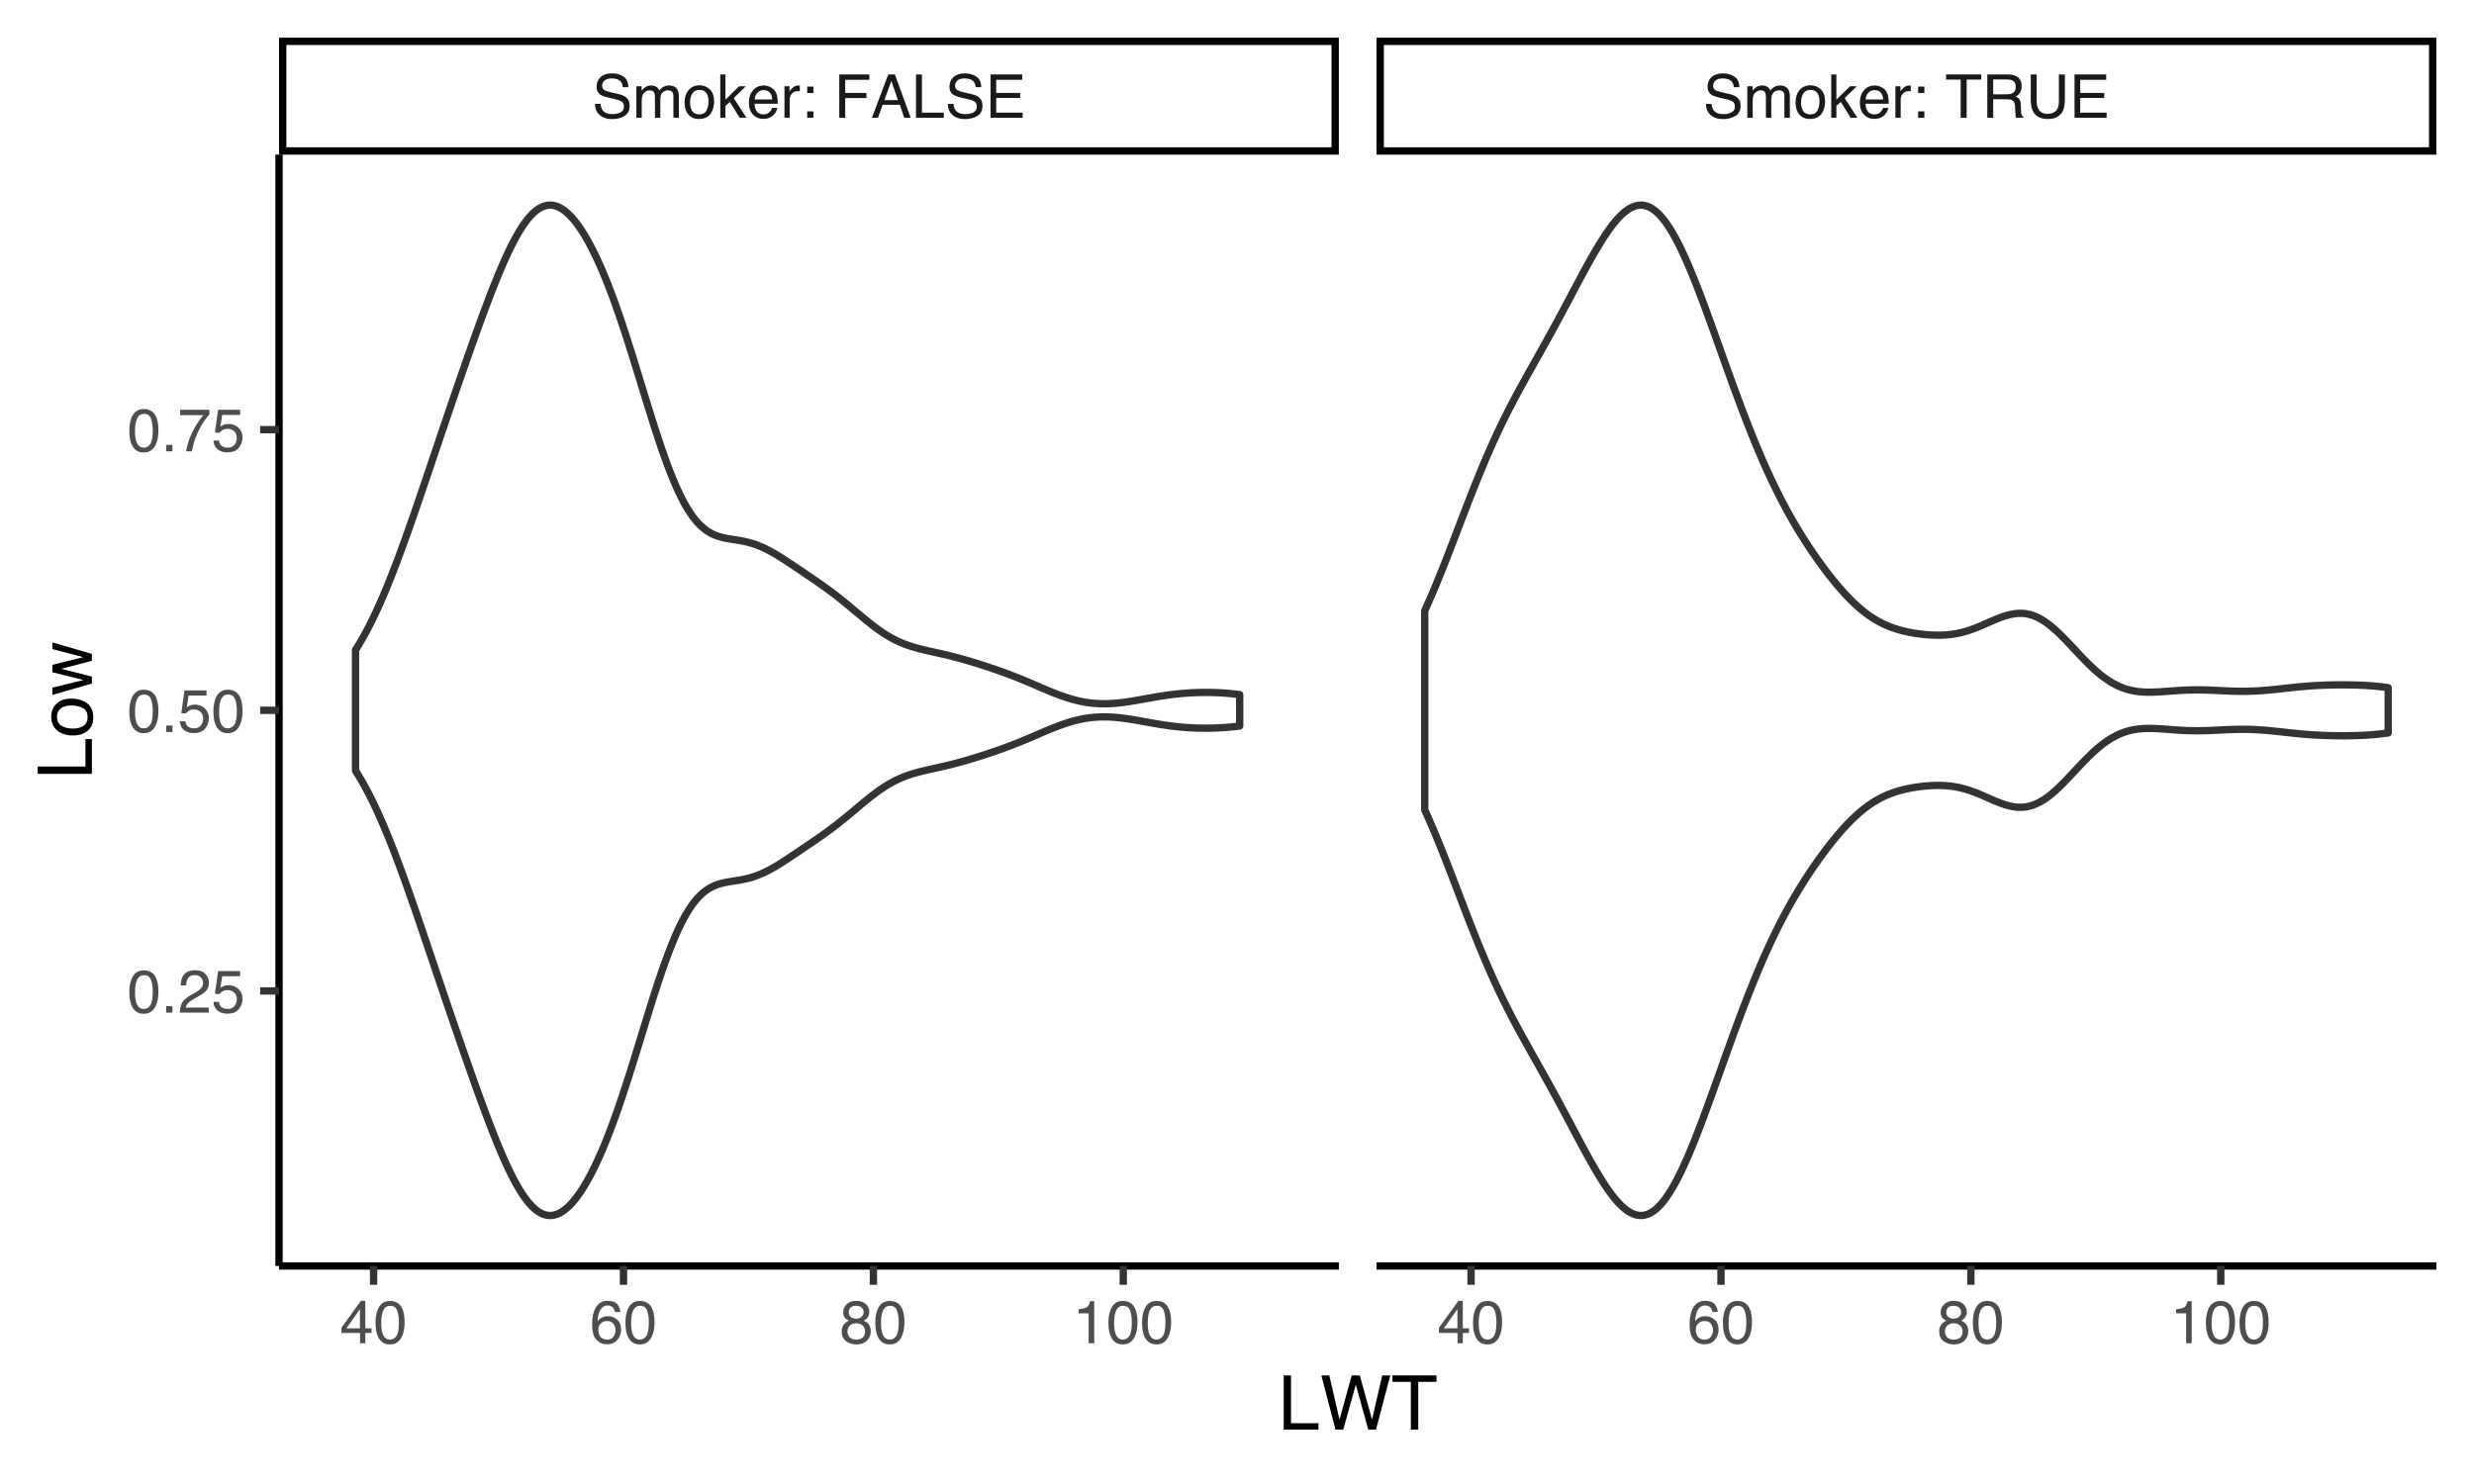 <?xml version="1.0" encoding="UTF-8"?>
<svg xmlns="http://www.w3.org/2000/svg" xmlns:xlink="http://www.w3.org/1999/xlink" width="360pt" height="216pt" viewBox="0 0 360 216" version="1.1">
<defs>
<g>
<symbol overflow="visible" id="glyph0-0">
<path style="stroke:none;" d="M 0.281 0 L 0.281 -6.312 L 5.297 -6.312 L 5.297 0 Z M 4.5 -0.797 L 4.5 -5.516 L 1.078 -5.516 L 1.078 -0.797 Z M 4.5 -0.797 "/>
</symbol>
<symbol overflow="visible" id="glyph0-1">
<path style="stroke:none;" d="M 1.234 -2.031 C 1.254 -1.676 1.336 -1.383 1.484 -1.156 C 1.766 -0.738 2.266 -0.531 2.984 -0.531 C 3.305 -0.531 3.598 -0.578 3.859 -0.672 C 4.367 -0.848 4.625 -1.164 4.625 -1.625 C 4.625 -1.969 4.516 -2.211 4.297 -2.359 C 4.078 -2.504 3.738 -2.629 3.281 -2.734 L 2.422 -2.922 C 1.859 -3.055 1.461 -3.195 1.234 -3.344 C 0.836 -3.602 0.641 -4 0.641 -4.531 C 0.641 -5.094 0.832 -5.555 1.219 -5.922 C 1.613 -6.285 2.172 -6.469 2.891 -6.469 C 3.555 -6.469 4.117 -6.305 4.578 -5.984 C 5.035 -5.672 5.266 -5.16 5.266 -4.453 L 4.469 -4.453 C 4.426 -4.797 4.332 -5.055 4.188 -5.234 C 3.926 -5.566 3.484 -5.734 2.859 -5.734 C 2.359 -5.734 2 -5.625 1.781 -5.406 C 1.562 -5.195 1.453 -4.953 1.453 -4.672 C 1.453 -4.359 1.578 -4.133 1.828 -4 C 2.004 -3.906 2.391 -3.789 2.984 -3.656 L 3.859 -3.453 C 4.285 -3.348 4.617 -3.211 4.859 -3.047 C 5.254 -2.754 5.453 -2.328 5.453 -1.766 C 5.453 -1.066 5.195 -0.566 4.688 -0.266 C 4.188 0.035 3.598 0.188 2.922 0.188 C 2.141 0.188 1.523 -0.016 1.078 -0.422 C 0.629 -0.816 0.41 -1.352 0.422 -2.031 Z M 2.953 -6.484 Z M 2.953 -6.484 "/>
</symbol>
<symbol overflow="visible" id="glyph0-2">
<path style="stroke:none;" d="M 0.562 -4.594 L 1.328 -4.594 L 1.328 -3.953 C 1.516 -4.172 1.68 -4.332 1.828 -4.438 C 2.086 -4.613 2.379 -4.703 2.703 -4.703 C 3.066 -4.703 3.359 -4.613 3.578 -4.438 C 3.703 -4.332 3.816 -4.18 3.922 -3.984 C 4.098 -4.223 4.301 -4.398 4.531 -4.516 C 4.758 -4.641 5.02 -4.703 5.312 -4.703 C 5.926 -4.703 6.348 -4.477 6.578 -4.031 C 6.691 -3.789 6.75 -3.469 6.75 -3.062 L 6.75 0 L 5.953 0 L 5.953 -3.203 C 5.953 -3.504 5.875 -3.711 5.719 -3.828 C 5.57 -3.941 5.383 -4 5.156 -4 C 4.852 -4 4.594 -3.895 4.375 -3.688 C 4.156 -3.488 4.047 -3.148 4.047 -2.672 L 4.047 0 L 3.266 0 L 3.266 -3 C 3.266 -3.312 3.227 -3.539 3.156 -3.688 C 3.039 -3.895 2.82 -4 2.5 -4 C 2.207 -4 1.941 -3.883 1.703 -3.656 C 1.461 -3.438 1.344 -3.031 1.344 -2.438 L 1.344 0 L 0.562 0 Z M 0.562 -4.594 "/>
</symbol>
<symbol overflow="visible" id="glyph0-3">
<path style="stroke:none;" d="M 2.391 -0.5 C 2.898 -0.5 3.25 -0.691 3.438 -1.078 C 3.633 -1.461 3.734 -1.895 3.734 -2.375 C 3.734 -2.801 3.664 -3.148 3.531 -3.422 C 3.312 -3.848 2.938 -4.062 2.406 -4.062 C 1.926 -4.062 1.578 -3.879 1.359 -3.516 C 1.148 -3.16 1.047 -2.727 1.047 -2.219 C 1.047 -1.727 1.148 -1.316 1.359 -0.984 C 1.578 -0.66 1.922 -0.5 2.391 -0.5 Z M 2.422 -4.734 C 3.016 -4.734 3.516 -4.535 3.922 -4.141 C 4.336 -3.742 4.547 -3.16 4.547 -2.391 C 4.547 -1.648 4.363 -1.035 4 -0.547 C 3.633 -0.066 3.07 0.172 2.312 0.172 C 1.688 0.172 1.188 -0.039 0.812 -0.469 C 0.438 -0.895 0.25 -1.473 0.25 -2.203 C 0.25 -2.973 0.445 -3.586 0.844 -4.047 C 1.238 -4.504 1.766 -4.734 2.422 -4.734 Z M 2.391 -4.719 Z M 2.391 -4.719 "/>
</symbol>
<symbol overflow="visible" id="glyph0-4">
<path style="stroke:none;" d="M 0.547 -6.312 L 1.297 -6.312 L 1.297 -2.641 L 3.281 -4.594 L 4.266 -4.594 L 2.5 -2.875 L 4.359 0 L 3.375 0 L 1.938 -2.312 L 1.297 -1.734 L 1.297 0 L 0.547 0 Z M 0.547 -6.312 "/>
</symbol>
<symbol overflow="visible" id="glyph0-5">
<path style="stroke:none;" d="M 2.484 -4.703 C 2.805 -4.703 3.117 -4.625 3.422 -4.469 C 3.734 -4.32 3.969 -4.125 4.125 -3.875 C 4.281 -3.645 4.383 -3.375 4.438 -3.062 C 4.488 -2.852 4.516 -2.516 4.516 -2.047 L 1.141 -2.047 C 1.148 -1.586 1.258 -1.211 1.469 -0.922 C 1.676 -0.641 1.992 -0.5 2.422 -0.5 C 2.828 -0.5 3.148 -0.633 3.391 -0.906 C 3.523 -1.062 3.625 -1.238 3.688 -1.438 L 4.453 -1.438 C 4.43 -1.27 4.363 -1.082 4.25 -0.875 C 4.133 -0.664 4.004 -0.5 3.859 -0.375 C 3.629 -0.145 3.344 0.008 3 0.094 C 2.812 0.133 2.598 0.156 2.359 0.156 C 1.785 0.156 1.301 -0.051 0.906 -0.469 C 0.508 -0.883 0.312 -1.469 0.312 -2.219 C 0.312 -2.945 0.508 -3.539 0.906 -4 C 1.312 -4.469 1.836 -4.703 2.484 -4.703 Z M 3.719 -2.672 C 3.688 -3.004 3.613 -3.27 3.5 -3.469 C 3.281 -3.844 2.926 -4.031 2.438 -4.031 C 2.082 -4.031 1.785 -3.898 1.547 -3.641 C 1.305 -3.391 1.176 -3.066 1.156 -2.672 Z M 2.406 -4.719 Z M 2.406 -4.719 "/>
</symbol>
<symbol overflow="visible" id="glyph0-6">
<path style="stroke:none;" d="M 0.594 -4.594 L 1.328 -4.594 L 1.328 -3.812 C 1.379 -3.957 1.523 -4.141 1.766 -4.359 C 2.004 -4.586 2.273 -4.703 2.578 -4.703 C 2.586 -4.703 2.609 -4.695 2.641 -4.688 C 2.68 -4.688 2.742 -4.688 2.828 -4.688 L 2.828 -3.859 C 2.773 -3.867 2.727 -3.875 2.688 -3.875 C 2.656 -3.883 2.617 -3.891 2.578 -3.891 C 2.18 -3.891 1.879 -3.766 1.672 -3.516 C 1.461 -3.266 1.359 -2.973 1.359 -2.641 L 1.359 0 L 0.594 0 Z M 0.594 -4.594 "/>
</symbol>
<symbol overflow="visible" id="glyph0-7">
<path style="stroke:none;" d="M 0.969 -4.547 L 1.875 -4.547 L 1.875 -3.609 L 0.969 -3.609 Z M 0.969 -0.938 L 1.875 -0.938 L 1.875 0 L 0.969 0 Z M 0.969 -0.938 "/>
</symbol>
<symbol overflow="visible" id="glyph0-8">
<path style="stroke:none;" d=""/>
</symbol>
<symbol overflow="visible" id="glyph0-9">
<path style="stroke:none;" d="M 0.75 -6.312 L 5.125 -6.312 L 5.125 -5.531 L 1.609 -5.531 L 1.609 -3.625 L 4.703 -3.625 L 4.703 -2.875 L 1.609 -2.875 L 1.609 0 L 0.75 0 Z M 0.75 -6.312 "/>
</symbol>
<symbol overflow="visible" id="glyph0-10">
<path style="stroke:none;" d="M 3.906 -2.578 L 2.953 -5.375 L 1.938 -2.578 Z M 2.5 -6.312 L 3.469 -6.312 L 5.766 0 L 4.828 0 L 4.188 -1.891 L 1.688 -1.891 L 1 0 L 0.125 0 Z M 2.5 -6.312 "/>
</symbol>
<symbol overflow="visible" id="glyph0-11">
<path style="stroke:none;" d="M 0.672 -6.312 L 1.531 -6.312 L 1.531 -0.75 L 4.719 -0.75 L 4.719 0 L 0.672 0 Z M 0.672 -6.312 "/>
</symbol>
<symbol overflow="visible" id="glyph0-12">
<path style="stroke:none;" d="M 0.75 -6.312 L 5.359 -6.312 L 5.359 -5.531 L 1.578 -5.531 L 1.578 -3.625 L 5.062 -3.625 L 5.062 -2.891 L 1.578 -2.891 L 1.578 -0.75 L 5.422 -0.75 L 5.422 0 L 0.75 0 Z M 3.078 -6.312 Z M 3.078 -6.312 "/>
</symbol>
<symbol overflow="visible" id="glyph0-13">
<path style="stroke:none;" d="M 5.266 -6.312 L 5.266 -5.562 L 3.141 -5.562 L 3.141 0 L 2.266 0 L 2.266 -5.562 L 0.141 -5.562 L 0.141 -6.312 Z M 5.266 -6.312 "/>
</symbol>
<symbol overflow="visible" id="glyph0-14">
<path style="stroke:none;" d="M 3.609 -3.422 C 4.004 -3.422 4.316 -3.5 4.547 -3.656 C 4.785 -3.82 4.906 -4.113 4.906 -4.531 C 4.906 -4.977 4.742 -5.285 4.422 -5.453 C 4.242 -5.535 4.008 -5.578 3.719 -5.578 L 1.625 -5.578 L 1.625 -3.422 Z M 0.766 -6.312 L 3.688 -6.312 C 4.176 -6.312 4.578 -6.238 4.891 -6.094 C 5.473 -5.832 5.766 -5.336 5.766 -4.609 C 5.766 -4.234 5.688 -3.922 5.531 -3.672 C 5.383 -3.43 5.172 -3.238 4.891 -3.094 C 5.129 -3 5.312 -2.867 5.438 -2.703 C 5.562 -2.547 5.629 -2.281 5.641 -1.906 L 5.672 -1.062 C 5.68 -0.82 5.703 -0.645 5.734 -0.531 C 5.785 -0.332 5.879 -0.203 6.016 -0.141 L 6.016 0 L 4.969 0 C 4.938 -0.051 4.91 -0.117 4.891 -0.203 C 4.879 -0.297 4.867 -0.461 4.859 -0.703 L 4.797 -1.766 C 4.773 -2.172 4.625 -2.445 4.344 -2.594 C 4.176 -2.664 3.922 -2.703 3.578 -2.703 L 1.625 -2.703 L 1.625 0 L 0.766 0 Z M 0.766 -6.312 "/>
</symbol>
<symbol overflow="visible" id="glyph0-15">
<path style="stroke:none;" d="M 1.594 -6.312 L 1.594 -2.406 C 1.594 -1.945 1.68 -1.566 1.859 -1.266 C 2.109 -0.805 2.535 -0.578 3.141 -0.578 C 3.867 -0.578 4.363 -0.828 4.625 -1.328 C 4.758 -1.598 4.828 -1.957 4.828 -2.406 L 4.828 -6.312 L 5.703 -6.312 L 5.703 -2.766 C 5.703 -1.992 5.598 -1.395 5.391 -0.969 C 5.004 -0.207 4.281 0.172 3.219 0.172 C 2.145 0.172 1.422 -0.207 1.047 -0.969 C 0.836 -1.395 0.734 -1.992 0.734 -2.766 L 0.734 -6.312 Z M 3.219 -6.312 Z M 3.219 -6.312 "/>
</symbol>
<symbol overflow="visible" id="glyph0-16">
<path style="stroke:none;" d="M 2.906 -2.172 L 2.906 -4.969 L 0.938 -2.172 Z M 2.922 0 L 2.922 -1.5 L 0.219 -1.5 L 0.219 -2.266 L 3.047 -6.172 L 3.688 -6.172 L 3.688 -2.172 L 4.594 -2.172 L 4.594 -1.5 L 3.688 -1.5 L 3.688 0 Z M 2.922 0 "/>
</symbol>
<symbol overflow="visible" id="glyph0-17">
<path style="stroke:none;" d="M 2.375 -6.156 C 3.176 -6.156 3.754 -5.828 4.109 -5.172 C 4.379 -4.66 4.516 -3.961 4.516 -3.078 C 4.516 -2.242 4.391 -1.555 4.141 -1.016 C 3.785 -0.223 3.195 0.172 2.375 0.172 C 1.633 0.172 1.082 -0.148 0.719 -0.797 C 0.426 -1.328 0.281 -2.047 0.281 -2.953 C 0.281 -3.648 0.367 -4.25 0.547 -4.75 C 0.879 -5.688 1.488 -6.156 2.375 -6.156 Z M 2.375 -0.531 C 2.77 -0.531 3.086 -0.707 3.328 -1.062 C 3.566 -1.426 3.688 -2.086 3.688 -3.047 C 3.688 -3.754 3.598 -4.332 3.422 -4.781 C 3.254 -5.227 2.922 -5.453 2.422 -5.453 C 1.973 -5.453 1.641 -5.238 1.422 -4.812 C 1.211 -4.383 1.109 -3.754 1.109 -2.922 C 1.109 -2.297 1.176 -1.789 1.312 -1.406 C 1.52 -0.82 1.875 -0.531 2.375 -0.531 Z M 2.375 -0.531 "/>
</symbol>
<symbol overflow="visible" id="glyph0-18">
<path style="stroke:none;" d="M 2.578 -6.172 C 3.266 -6.172 3.742 -5.992 4.016 -5.641 C 4.285 -5.285 4.422 -4.922 4.422 -4.547 L 3.656 -4.547 C 3.602 -4.785 3.531 -4.973 3.438 -5.109 C 3.25 -5.367 2.961 -5.5 2.578 -5.5 C 2.148 -5.5 1.805 -5.297 1.547 -4.891 C 1.297 -4.492 1.156 -3.926 1.125 -3.188 C 1.301 -3.445 1.523 -3.641 1.797 -3.766 C 2.047 -3.879 2.32 -3.938 2.625 -3.938 C 3.133 -3.938 3.582 -3.77 3.969 -3.438 C 4.352 -3.113 4.547 -2.625 4.547 -1.969 C 4.547 -1.414 4.363 -0.922 4 -0.484 C 3.633 -0.055 3.117 0.156 2.453 0.156 C 1.867 0.156 1.367 -0.062 0.953 -0.5 C 0.535 -0.938 0.328 -1.672 0.328 -2.703 C 0.328 -3.461 0.422 -4.109 0.609 -4.641 C 0.961 -5.66 1.617 -6.172 2.578 -6.172 Z M 2.516 -0.531 C 2.922 -0.531 3.223 -0.664 3.422 -0.938 C 3.629 -1.207 3.734 -1.531 3.734 -1.906 C 3.734 -2.219 3.641 -2.516 3.453 -2.797 C 3.273 -3.086 2.953 -3.234 2.484 -3.234 C 2.148 -3.234 1.859 -3.125 1.609 -2.906 C 1.359 -2.688 1.234 -2.352 1.234 -1.906 C 1.234 -1.52 1.344 -1.191 1.562 -0.922 C 1.789 -0.66 2.109 -0.531 2.516 -0.531 Z M 2.516 -0.531 "/>
</symbol>
<symbol overflow="visible" id="glyph0-19">
<path style="stroke:none;" d="M 2.391 -3.578 C 2.734 -3.578 3 -3.672 3.188 -3.859 C 3.383 -4.047 3.484 -4.273 3.484 -4.547 C 3.484 -4.773 3.391 -4.984 3.203 -5.172 C 3.016 -5.359 2.734 -5.453 2.359 -5.453 C 1.992 -5.453 1.727 -5.359 1.562 -5.172 C 1.395 -4.984 1.312 -4.758 1.312 -4.5 C 1.312 -4.207 1.414 -3.977 1.625 -3.812 C 1.844 -3.656 2.098 -3.578 2.391 -3.578 Z M 2.438 -0.531 C 2.801 -0.531 3.098 -0.625 3.328 -0.812 C 3.566 -1.008 3.688 -1.301 3.688 -1.688 C 3.688 -2.082 3.562 -2.383 3.312 -2.594 C 3.07 -2.801 2.766 -2.906 2.391 -2.906 C 2.016 -2.906 1.707 -2.797 1.469 -2.578 C 1.238 -2.367 1.125 -2.078 1.125 -1.703 C 1.125 -1.391 1.227 -1.113 1.438 -0.875 C 1.656 -0.645 1.988 -0.531 2.438 -0.531 Z M 1.344 -3.281 C 1.125 -3.375 0.957 -3.477 0.844 -3.594 C 0.613 -3.82 0.5 -4.125 0.5 -4.5 C 0.5 -4.957 0.664 -5.348 1 -5.672 C 1.332 -6.004 1.801 -6.172 2.406 -6.172 C 3 -6.172 3.461 -6.016 3.797 -5.703 C 4.129 -5.391 4.297 -5.023 4.297 -4.609 C 4.297 -4.223 4.195 -3.914 4 -3.688 C 3.895 -3.551 3.727 -3.414 3.5 -3.281 C 3.758 -3.164 3.961 -3.031 4.109 -2.875 C 4.379 -2.594 4.516 -2.223 4.516 -1.766 C 4.516 -1.223 4.332 -0.766 3.969 -0.391 C 3.602 -0.016 3.086 0.172 2.422 0.172 C 1.828 0.172 1.32 0.008 0.906 -0.312 C 0.488 -0.633 0.281 -1.109 0.281 -1.734 C 0.281 -2.086 0.367 -2.395 0.547 -2.656 C 0.723 -2.926 0.988 -3.133 1.344 -3.281 Z M 1.344 -3.281 "/>
</symbol>
<symbol overflow="visible" id="glyph0-20">
<path style="stroke:none;" d="M 0.844 -4.359 L 0.844 -4.953 C 1.395 -5.004 1.781 -5.094 2 -5.219 C 2.227 -5.344 2.395 -5.645 2.5 -6.125 L 3.109 -6.125 L 3.109 0 L 2.297 0 L 2.297 -4.359 Z M 0.844 -4.359 "/>
</symbol>
<symbol overflow="visible" id="glyph0-21">
<path style="stroke:none;" d="M 0.75 -0.938 L 1.656 -0.938 L 1.656 0 L 0.75 0 Z M 0.75 -0.938 "/>
</symbol>
<symbol overflow="visible" id="glyph0-22">
<path style="stroke:none;" d="M 0.281 0 C 0.301 -0.531 0.406 -0.988 0.594 -1.375 C 0.789 -1.77 1.164 -2.129 1.719 -2.453 L 2.547 -2.922 C 2.91 -3.141 3.164 -3.328 3.312 -3.484 C 3.551 -3.711 3.672 -3.984 3.672 -4.297 C 3.672 -4.648 3.562 -4.93 3.344 -5.141 C 3.133 -5.359 2.848 -5.469 2.484 -5.469 C 1.961 -5.469 1.598 -5.266 1.391 -4.859 C 1.285 -4.648 1.227 -4.352 1.219 -3.969 L 0.422 -3.969 C 0.43 -4.5 0.531 -4.938 0.719 -5.281 C 1.051 -5.875 1.645 -6.172 2.5 -6.172 C 3.195 -6.172 3.707 -5.977 4.031 -5.594 C 4.363 -5.219 4.531 -4.797 4.531 -4.328 C 4.531 -3.836 4.352 -3.414 4 -3.062 C 3.801 -2.863 3.441 -2.617 2.922 -2.328 L 2.344 -2 C 2.062 -1.844 1.836 -1.695 1.672 -1.562 C 1.391 -1.312 1.211 -1.035 1.141 -0.734 L 4.5 -0.734 L 4.5 0 Z M 0.281 0 "/>
</symbol>
<symbol overflow="visible" id="glyph0-23">
<path style="stroke:none;" d="M 1.094 -1.562 C 1.133 -1.125 1.336 -0.82 1.703 -0.656 C 1.879 -0.57 2.094 -0.531 2.344 -0.531 C 2.801 -0.531 3.141 -0.676 3.359 -0.969 C 3.578 -1.258 3.688 -1.582 3.688 -1.938 C 3.688 -2.363 3.555 -2.691 3.297 -2.922 C 3.035 -3.16 2.719 -3.281 2.344 -3.281 C 2.082 -3.281 1.852 -3.227 1.656 -3.125 C 1.469 -3.02 1.305 -2.879 1.172 -2.703 L 0.5 -2.734 L 0.969 -6.047 L 4.172 -6.047 L 4.172 -5.297 L 1.562 -5.297 L 1.297 -3.594 C 1.43 -3.695 1.566 -3.773 1.703 -3.828 C 1.93 -3.93 2.195 -3.984 2.5 -3.984 C 3.062 -3.984 3.535 -3.801 3.922 -3.438 C 4.316 -3.07 4.516 -2.609 4.516 -2.047 C 4.516 -1.461 4.332 -0.945 3.969 -0.5 C 3.613 -0.062 3.047 0.156 2.266 0.156 C 1.754 0.156 1.305 0.016 0.922 -0.266 C 0.547 -0.547 0.332 -0.977 0.281 -1.562 Z M 1.094 -1.562 "/>
</symbol>
<symbol overflow="visible" id="glyph0-24">
<path style="stroke:none;" d="M 4.594 -6.047 L 4.594 -5.375 C 4.395 -5.176 4.129 -4.836 3.797 -4.359 C 3.473 -3.891 3.188 -3.379 2.938 -2.828 C 2.688 -2.297 2.5 -1.812 2.375 -1.375 C 2.289 -1.082 2.18 -0.625 2.047 0 L 1.203 0 C 1.391 -1.176 1.816 -2.344 2.484 -3.5 C 2.879 -4.188 3.289 -4.773 3.719 -5.266 L 0.328 -5.266 L 0.328 -6.047 Z M 4.594 -6.047 "/>
</symbol>
<symbol overflow="visible" id="glyph1-0">
<path style="stroke:none;" d="M 0.359 0 L 0.359 -7.891 L 6.625 -7.891 L 6.625 0 Z M 5.625 -0.984 L 5.625 -6.906 L 1.344 -6.906 L 1.344 -0.984 Z M 5.625 -0.984 "/>
</symbol>
<symbol overflow="visible" id="glyph1-1">
<path style="stroke:none;" d="M 0.844 -7.891 L 1.906 -7.891 L 1.906 -0.938 L 5.906 -0.938 L 5.906 0 L 0.844 0 Z M 0.844 -7.891 "/>
</symbol>
<symbol overflow="visible" id="glyph1-2">
<path style="stroke:none;" d="M 1.359 -7.891 L 2.844 -1.469 L 4.625 -7.891 L 5.797 -7.891 L 7.578 -1.469 L 9.062 -7.891 L 10.234 -7.891 L 8.156 0 L 7.031 0 L 5.219 -6.547 L 3.391 0 L 2.266 0 L 0.203 -7.891 Z M 1.359 -7.891 "/>
</symbol>
<symbol overflow="visible" id="glyph1-3">
<path style="stroke:none;" d="M 6.578 -7.891 L 6.578 -6.953 L 3.922 -6.953 L 3.922 0 L 2.844 0 L 2.844 -6.953 L 0.172 -6.953 L 0.172 -7.891 Z M 6.578 -7.891 "/>
</symbol>
<symbol overflow="visible" id="glyph2-0">
<path style="stroke:none;" d="M 0 -0.359 L -7.891 -0.359 L -7.891 -6.625 L 0 -6.625 Z M -0.984 -5.625 L -6.906 -5.625 L -6.906 -1.344 L -0.984 -1.344 Z M -0.984 -5.625 "/>
</symbol>
<symbol overflow="visible" id="glyph2-1">
<path style="stroke:none;" d="M -7.891 -0.844 L -7.891 -1.906 L -0.938 -1.906 L -0.938 -5.906 L 0 -5.906 L 0 -0.844 Z M -7.891 -0.844 "/>
</symbol>
<symbol overflow="visible" id="glyph2-2">
<path style="stroke:none;" d="M -0.625 -2.984 C -0.625 -3.629 -0.863 -4.07 -1.344 -4.312 C -1.832 -4.551 -2.375 -4.672 -2.969 -4.672 C -3.508 -4.672 -3.945 -4.582 -4.281 -4.406 C -4.812 -4.133 -5.078 -3.664 -5.078 -3 C -5.078 -2.406 -4.848 -1.973 -4.391 -1.703 C -3.941 -1.441 -3.398 -1.312 -2.766 -1.312 C -2.148 -1.312 -1.641 -1.441 -1.234 -1.703 C -0.828 -1.973 -0.625 -2.398 -0.625 -2.984 Z M -5.922 -3.031 C -5.922 -3.77 -5.672 -4.395 -5.172 -4.906 C -4.68 -5.414 -3.957 -5.672 -3 -5.672 C -2.07 -5.672 -1.305 -5.445 -0.703 -5 C -0.098 -4.551 0.203 -3.852 0.203 -2.906 C 0.203 -2.113 -0.062 -1.484 -0.594 -1.016 C -1.125 -0.547 -1.844 -0.312 -2.75 -0.312 C -3.719 -0.312 -4.488 -0.555 -5.062 -1.047 C -5.633 -1.535 -5.922 -2.195 -5.922 -3.031 Z M -5.891 -3 Z M -5.891 -3 "/>
</symbol>
<symbol overflow="visible" id="glyph2-3">
<path style="stroke:none;" d="M -5.75 -1.156 L -1.219 -2.266 L -5.75 -3.391 L -5.75 -4.469 L -1.25 -5.594 L -5.75 -6.766 L -5.75 -7.734 L 0 -6.062 L 0 -5.062 L -4.453 -3.891 L 0 -2.766 L 0 -1.75 L -5.75 -0.094 Z M -5.75 -1.156 "/>
</symbol>
</g>
<clipPath id="clip1">
  <path d="M 40.602 22.504 L 194.82 22.504 L 194.82 184.266 L 40.602 184.266 Z M 40.602 22.504 "/>
</clipPath>
<clipPath id="clip2">
  <path d="M 200.301 22.504 L 354.52 22.504 L 354.52 184.266 L 200.301 184.266 Z M 200.301 22.504 "/>
</clipPath>
<clipPath id="clip3">
  <path d="M 40.602 5.48 L 194.82 5.48 L 194.82 22.508 L 40.602 22.508 Z M 40.602 5.48 "/>
</clipPath>
<clipPath id="clip4">
  <path d="M 200.301 5.48 L 354.52 5.48 L 354.52 22.508 L 200.301 22.508 Z M 200.301 5.48 "/>
</clipPath>
</defs>
<g id="surface14">
<rect x="0" y="0" width="360" height="216" style="fill:rgb(100%,100%,100%);fill-opacity:1;stroke:none;"/>
<rect x="0" y="0" width="360" height="216" style="fill:rgb(100%,100%,100%);fill-opacity:1;stroke:none;"/>
<path style="fill:none;stroke-width:1.067;stroke-linecap:round;stroke-linejoin:round;stroke:rgb(100%,100%,100%);stroke-opacity:1;stroke-miterlimit:10;" d="M 0 216 L 360 216 L 360 0 L 0 0 Z M 0 216 "/>
<g clip-path="url(#clip1)" clip-rule="nonzero">
<path style=" stroke:none;fill-rule:nonzero;fill:rgb(100%,100%,100%);fill-opacity:1;" d="M 40.602 184.266 L 194.82 184.266 L 194.82 22.504 L 40.602 22.504 Z M 40.602 184.266 "/>
</g>
<path style="fill-rule:nonzero;fill:rgb(100%,100%,100%);fill-opacity:1;stroke-width:1.067;stroke-linecap:round;stroke-linejoin:round;stroke:rgb(20%,20%,20%);stroke-opacity:1;stroke-miterlimit:10;" d="M 51.734 112.176 L 51.988 112.574 L 52.238 112.988 L 52.488 113.41 L 52.742 113.844 L 52.992 114.297 L 53.246 114.758 L 53.496 115.23 L 53.75 115.715 L 54 116.215 L 54.254 116.727 L 54.504 117.246 L 54.758 117.785 L 55.008 118.332 L 55.258 118.891 L 55.512 119.465 L 55.762 120.047 L 56.016 120.641 L 56.266 121.246 L 56.52 121.859 L 56.77 122.488 L 57.023 123.121 L 57.273 123.766 L 57.527 124.422 L 57.777 125.086 L 58.027 125.754 L 58.281 126.434 L 58.531 127.121 L 58.785 127.812 L 59.035 128.512 L 59.289 129.219 L 59.539 129.934 L 59.793 130.648 L 60.043 131.371 L 60.297 132.094 L 60.797 133.555 L 61.051 134.293 L 61.301 135.031 L 61.555 135.77 L 61.805 136.512 L 62.059 137.254 L 62.309 138 L 62.562 138.742 L 63.062 140.234 L 63.316 140.98 L 63.566 141.727 L 63.82 142.473 L 64.07 143.215 L 64.324 143.961 L 64.574 144.703 L 64.828 145.445 L 65.078 146.188 L 65.332 146.926 L 65.582 147.664 L 65.832 148.398 L 66.086 149.133 L 66.336 149.867 L 66.59 150.598 L 66.84 151.328 L 67.094 152.059 L 67.344 152.781 L 67.598 153.504 L 67.848 154.227 L 68.102 154.945 L 68.352 155.66 L 68.602 156.371 L 68.855 157.082 L 69.105 157.789 L 69.359 158.488 L 69.609 159.188 L 69.863 159.879 L 70.113 160.566 L 70.367 161.25 L 70.617 161.93 L 70.871 162.598 L 71.121 163.262 L 71.371 163.918 L 71.625 164.566 L 71.875 165.203 L 72.129 165.832 L 72.379 166.453 L 72.633 167.062 L 72.883 167.656 L 73.137 168.246 L 73.387 168.816 L 73.641 169.371 L 73.891 169.914 L 74.141 170.445 L 74.395 170.953 L 74.645 171.449 L 74.898 171.926 L 75.148 172.387 L 75.402 172.824 L 75.652 173.246 L 75.906 173.648 L 76.156 174.023 L 76.406 174.379 L 76.66 174.715 L 76.91 175.031 L 77.164 175.316 L 77.414 175.582 L 77.668 175.828 L 77.918 176.047 L 78.172 176.238 L 78.422 176.41 L 78.676 176.559 L 78.926 176.676 L 79.176 176.773 L 79.43 176.848 L 79.68 176.895 L 79.934 176.914 L 80.184 176.914 L 80.438 176.891 L 80.688 176.84 L 80.941 176.766 L 81.191 176.676 L 81.445 176.555 L 81.695 176.414 L 81.945 176.25 L 82.199 176.07 L 82.449 175.859 L 82.703 175.633 L 82.953 175.387 L 83.207 175.117 L 83.457 174.828 L 83.711 174.52 L 83.961 174.199 L 84.215 173.848 L 84.465 173.484 L 84.715 173.102 L 84.969 172.699 L 85.219 172.281 L 85.473 171.844 L 85.723 171.391 L 85.977 170.918 L 86.227 170.43 L 86.48 169.926 L 86.73 169.402 L 86.984 168.859 L 87.234 168.305 L 87.484 167.738 L 87.738 167.148 L 87.988 166.543 L 88.242 165.922 L 88.492 165.289 L 88.746 164.637 L 88.996 163.973 L 89.25 163.293 L 89.5 162.602 L 89.75 161.891 L 90.004 161.172 L 90.254 160.438 L 90.508 159.691 L 90.758 158.934 L 91.012 158.168 L 91.262 157.391 L 91.516 156.605 L 91.766 155.809 L 92.02 155.008 L 92.27 154.199 L 92.52 153.387 L 92.773 152.57 L 93.023 151.75 L 93.277 150.926 L 93.527 150.105 L 93.781 149.285 L 94.031 148.465 L 94.285 147.652 L 94.535 146.84 L 94.789 146.035 L 95.039 145.238 L 95.289 144.453 L 95.543 143.672 L 95.793 142.91 L 96.047 142.156 L 96.297 141.414 L 96.551 140.691 L 96.801 139.988 L 97.055 139.297 L 97.305 138.621 L 97.559 137.973 L 97.809 137.344 L 98.059 136.73 L 98.312 136.141 L 98.562 135.578 L 98.816 135.035 L 99.066 134.512 L 99.32 134.02 L 99.57 133.551 L 99.824 133.102 L 100.074 132.676 L 100.328 132.281 L 100.578 131.906 L 100.828 131.551 L 101.082 131.227 L 101.332 130.922 L 101.586 130.641 L 101.836 130.375 L 102.09 130.141 L 102.34 129.918 L 102.594 129.715 L 102.844 129.535 L 103.098 129.371 L 103.348 129.223 L 103.598 129.086 L 103.852 128.969 L 104.102 128.863 L 104.355 128.77 L 104.605 128.684 L 104.859 128.609 L 105.109 128.547 L 105.363 128.484 L 105.613 128.434 L 105.863 128.387 L 106.117 128.34 L 106.367 128.301 L 106.621 128.258 L 106.871 128.219 L 107.125 128.18 L 107.375 128.141 L 107.629 128.098 L 107.879 128.051 L 108.133 128.004 L 108.633 127.895 L 108.887 127.832 L 109.137 127.766 L 109.391 127.691 L 109.641 127.613 L 109.895 127.531 L 110.145 127.438 L 110.398 127.344 L 110.648 127.242 L 110.902 127.133 L 111.402 126.898 L 111.656 126.773 L 111.906 126.641 L 112.16 126.504 L 112.41 126.367 L 112.664 126.223 L 112.914 126.074 L 113.168 125.922 L 113.418 125.766 L 113.672 125.609 L 113.922 125.449 L 114.172 125.285 L 114.426 125.121 L 114.676 124.957 L 114.93 124.789 L 115.18 124.621 L 115.434 124.453 L 115.684 124.285 L 115.938 124.113 L 116.188 123.945 L 116.441 123.777 L 116.941 123.434 L 117.195 123.266 L 117.445 123.094 L 117.699 122.922 L 117.949 122.754 L 118.203 122.582 L 118.453 122.41 L 118.707 122.234 L 118.957 122.062 L 119.207 121.887 L 119.461 121.711 L 119.711 121.531 L 119.965 121.352 L 120.215 121.172 L 120.469 120.988 L 120.719 120.805 L 120.973 120.617 L 121.223 120.426 L 121.477 120.234 L 121.727 120.043 L 121.977 119.844 L 122.23 119.648 L 122.48 119.445 L 122.734 119.242 L 122.984 119.039 L 123.238 118.832 L 123.488 118.625 L 123.742 118.414 L 123.992 118.203 L 124.246 117.992 L 124.746 117.57 L 125 117.359 L 125.25 117.148 L 125.504 116.938 L 125.754 116.73 L 126.008 116.523 L 126.258 116.32 L 126.512 116.117 L 126.762 115.918 L 127.016 115.723 L 127.266 115.531 L 127.516 115.344 L 127.77 115.16 L 128.02 114.984 L 128.273 114.809 L 128.523 114.641 L 128.777 114.477 L 129.027 114.32 L 129.281 114.168 L 129.531 114.023 L 129.785 113.883 L 130.035 113.746 L 130.285 113.617 L 130.539 113.496 L 130.789 113.379 L 131.043 113.266 L 131.293 113.16 L 131.547 113.059 L 131.797 112.965 L 132.051 112.871 L 132.301 112.785 L 132.551 112.703 L 132.805 112.621 L 133.055 112.547 L 133.309 112.477 L 133.559 112.406 L 133.812 112.34 L 134.062 112.277 L 134.316 112.215 L 134.566 112.156 L 134.82 112.098 L 135.32 111.98 L 135.574 111.926 L 135.824 111.871 L 136.078 111.812 L 136.328 111.758 L 136.582 111.703 L 136.832 111.645 L 137.086 111.59 L 137.336 111.531 L 137.59 111.473 L 137.84 111.41 L 138.09 111.352 L 138.344 111.289 L 138.594 111.227 L 138.848 111.16 L 139.098 111.094 L 139.352 111.027 L 139.602 110.961 L 139.855 110.891 L 140.105 110.82 L 140.359 110.75 L 140.859 110.602 L 141.113 110.527 L 141.363 110.453 L 141.617 110.375 L 141.867 110.301 L 142.121 110.223 L 142.371 110.145 L 142.625 110.062 L 142.875 109.984 L 143.129 109.902 L 143.629 109.738 L 143.883 109.656 L 144.133 109.57 L 144.387 109.484 L 144.637 109.398 L 144.891 109.312 L 145.141 109.227 L 145.395 109.137 L 145.895 108.957 L 146.148 108.867 L 146.398 108.773 L 146.652 108.68 L 146.902 108.586 L 147.156 108.488 L 147.406 108.391 L 147.66 108.293 L 147.91 108.195 L 148.164 108.094 L 148.664 107.891 L 148.918 107.785 L 149.168 107.68 L 149.422 107.574 L 149.672 107.469 L 149.926 107.363 L 150.176 107.254 L 150.43 107.148 L 150.68 107.039 L 150.934 106.93 L 151.184 106.82 L 151.434 106.715 L 151.688 106.605 L 151.938 106.5 L 152.191 106.391 L 152.441 106.285 L 152.695 106.18 L 152.945 106.078 L 153.199 105.977 L 153.449 105.875 L 153.703 105.777 L 154.203 105.59 L 154.457 105.496 L 154.707 105.41 L 154.961 105.324 L 155.211 105.238 L 155.465 105.16 L 155.715 105.082 L 155.969 105.012 L 156.219 104.941 L 156.473 104.875 L 156.723 104.812 L 156.973 104.754 L 157.227 104.695 L 157.477 104.645 L 157.73 104.598 L 157.98 104.555 L 158.234 104.516 L 158.484 104.48 L 158.738 104.449 L 158.988 104.422 L 159.238 104.398 L 159.492 104.383 L 159.742 104.363 L 159.996 104.355 L 160.246 104.348 L 160.5 104.344 L 161.004 104.344 L 161.254 104.352 L 161.508 104.363 L 161.758 104.375 L 162.008 104.391 L 162.262 104.41 L 162.512 104.434 L 162.766 104.457 L 163.016 104.484 L 163.27 104.516 L 163.52 104.547 L 163.773 104.582 L 164.023 104.617 L 164.277 104.652 L 164.527 104.691 L 164.777 104.734 L 165.031 104.773 L 165.281 104.816 L 165.535 104.859 L 165.785 104.906 L 166.039 104.949 L 166.289 104.996 L 166.543 105.039 L 166.793 105.086 L 167.047 105.133 L 167.547 105.219 L 167.801 105.266 L 168.051 105.309 L 168.305 105.352 L 168.555 105.395 L 168.809 105.434 L 169.059 105.473 L 169.312 105.512 L 169.562 105.551 L 169.816 105.586 L 170.316 105.656 L 170.57 105.688 L 170.82 105.715 L 171.074 105.746 L 171.324 105.773 L 171.578 105.797 L 171.828 105.824 L 172.082 105.844 L 172.332 105.867 L 172.586 105.883 L 172.836 105.902 L 173.086 105.918 L 173.34 105.934 L 173.59 105.945 L 173.844 105.957 L 174.094 105.965 L 174.348 105.973 L 174.598 105.98 L 174.852 105.984 L 175.102 105.988 L 175.605 105.988 L 175.855 105.984 L 176.109 105.98 L 176.359 105.977 L 176.613 105.969 L 176.863 105.961 L 177.117 105.953 L 177.367 105.941 L 177.621 105.926 L 177.871 105.914 L 178.121 105.895 L 178.375 105.879 L 178.625 105.859 L 178.879 105.836 L 179.129 105.812 L 179.383 105.789 L 179.633 105.762 L 179.887 105.734 L 180.137 105.703 L 180.391 105.672 L 180.391 101.102 L 180.137 101.07 L 179.887 101.039 L 179.633 101.012 L 179.383 100.984 L 179.129 100.961 L 178.879 100.938 L 178.625 100.914 L 178.375 100.895 L 178.121 100.875 L 177.621 100.844 L 177.367 100.832 L 177.117 100.82 L 176.863 100.809 L 176.613 100.801 L 176.359 100.797 L 176.109 100.789 L 175.855 100.785 L 175.102 100.785 L 174.852 100.789 L 174.598 100.793 L 174.348 100.801 L 174.094 100.809 L 173.844 100.816 L 173.59 100.828 L 173.34 100.84 L 173.086 100.855 L 172.586 100.887 L 172.332 100.906 L 172.082 100.93 L 171.828 100.949 L 171.578 100.973 L 171.324 101 L 171.074 101.027 L 170.82 101.055 L 170.57 101.086 L 170.316 101.117 L 169.816 101.188 L 169.562 101.223 L 169.312 101.262 L 169.059 101.301 L 168.809 101.34 L 168.555 101.379 L 168.305 101.422 L 168.051 101.465 L 167.801 101.508 L 167.547 101.551 L 167.297 101.598 L 167.047 101.641 L 166.793 101.688 L 166.543 101.73 L 166.289 101.777 L 166.039 101.824 L 165.785 101.867 L 165.535 101.91 L 165.281 101.957 L 165.031 101.996 L 164.777 102.039 L 164.527 102.078 L 164.277 102.121 L 164.023 102.156 L 163.773 102.191 L 163.52 102.227 L 163.27 102.258 L 163.016 102.289 L 162.766 102.316 L 162.512 102.34 L 162.262 102.363 L 162.008 102.379 L 161.758 102.398 L 161.508 102.41 L 161.254 102.422 L 161.004 102.426 L 160.75 102.43 L 160.5 102.43 L 160.246 102.426 L 159.996 102.418 L 159.742 102.406 L 159.492 102.391 L 159.238 102.371 L 158.988 102.352 L 158.738 102.324 L 158.484 102.289 L 158.234 102.258 L 157.98 102.219 L 157.73 102.172 L 157.477 102.125 L 157.227 102.074 L 156.973 102.02 L 156.723 101.961 L 156.473 101.898 L 156.219 101.832 L 155.969 101.762 L 155.715 101.688 L 155.465 101.613 L 155.211 101.531 L 154.961 101.449 L 154.707 101.363 L 154.457 101.277 L 154.203 101.184 L 153.953 101.09 L 153.703 100.992 L 153.449 100.895 L 153.199 100.797 L 152.945 100.695 L 152.695 100.59 L 152.441 100.488 L 152.191 100.379 L 151.938 100.273 L 151.688 100.168 L 151.434 100.059 L 151.184 99.949 L 150.934 99.844 L 150.68 99.734 L 150.43 99.625 L 150.176 99.52 L 149.926 99.41 L 149.672 99.305 L 149.422 99.195 L 149.168 99.09 L 148.918 98.988 L 148.664 98.883 L 148.164 98.68 L 147.91 98.578 L 147.66 98.48 L 147.406 98.379 L 147.156 98.285 L 146.902 98.188 L 146.652 98.094 L 146.398 98 L 146.148 97.906 L 145.895 97.816 L 145.645 97.723 L 145.395 97.637 L 145.141 97.547 L 144.891 97.461 L 144.637 97.371 L 144.387 97.289 L 144.133 97.203 L 143.883 97.117 L 143.629 97.035 L 143.129 96.871 L 142.875 96.789 L 142.625 96.711 L 142.371 96.629 L 142.121 96.551 L 141.867 96.473 L 141.617 96.395 L 141.363 96.32 L 141.113 96.246 L 140.859 96.168 L 140.609 96.098 L 140.359 96.023 L 140.105 95.953 L 139.855 95.883 L 139.602 95.812 L 139.352 95.746 L 139.098 95.68 L 138.848 95.613 L 138.594 95.547 L 138.344 95.484 L 138.09 95.422 L 137.84 95.359 L 137.59 95.301 L 137.336 95.242 L 137.086 95.184 L 136.832 95.125 L 136.582 95.07 L 136.328 95.016 L 136.078 94.957 L 135.824 94.902 L 135.574 94.848 L 135.32 94.789 L 135.07 94.734 L 134.82 94.676 L 134.566 94.617 L 134.316 94.559 L 134.062 94.496 L 133.812 94.434 L 133.559 94.367 L 133.309 94.297 L 133.055 94.227 L 132.805 94.148 L 132.551 94.07 L 132.301 93.988 L 132.051 93.902 L 131.797 93.809 L 131.547 93.715 L 131.293 93.613 L 131.043 93.508 L 130.789 93.395 L 130.539 93.277 L 130.285 93.156 L 129.785 92.891 L 129.531 92.75 L 129.281 92.605 L 129.027 92.453 L 128.777 92.297 L 128.523 92.133 L 128.273 91.965 L 128.02 91.789 L 127.77 91.613 L 127.516 91.43 L 127.266 91.242 L 127.016 91.051 L 126.762 90.855 L 126.512 90.656 L 126.258 90.453 L 126.008 90.25 L 125.754 90.043 L 125.504 89.836 L 125.25 89.625 L 125 89.414 L 124.746 89.203 L 124.246 88.781 L 123.992 88.57 L 123.742 88.359 L 123.488 88.148 L 123.238 87.941 L 122.984 87.734 L 122.734 87.531 L 122.48 87.328 L 122.23 87.125 L 121.977 86.926 L 121.477 86.535 L 121.223 86.344 L 120.973 86.156 L 120.719 85.969 L 120.469 85.785 L 120.215 85.602 L 119.965 85.418 L 119.711 85.238 L 119.461 85.062 L 119.207 84.887 L 118.707 84.535 L 118.453 84.363 L 118.203 84.191 L 117.949 84.02 L 117.699 83.848 L 117.445 83.68 L 117.195 83.508 L 116.941 83.336 L 116.691 83.168 L 116.441 82.996 L 116.188 82.828 L 115.938 82.656 L 115.684 82.488 L 115.434 82.32 L 115.18 82.152 L 114.93 81.984 L 114.676 81.816 L 114.426 81.652 L 114.172 81.488 L 113.922 81.324 L 113.672 81.164 L 113.418 81.008 L 113.168 80.852 L 112.914 80.699 L 112.664 80.551 L 112.41 80.406 L 112.16 80.266 L 111.906 80.133 L 111.656 80 L 111.402 79.875 L 111.152 79.754 L 110.902 79.641 L 110.648 79.531 L 110.398 79.43 L 110.145 79.332 L 109.895 79.242 L 109.641 79.156 L 109.391 79.082 L 109.137 79.008 L 108.887 78.941 L 108.633 78.879 L 108.383 78.82 L 108.133 78.77 L 107.879 78.719 L 107.629 78.676 L 107.375 78.633 L 107.125 78.59 L 106.871 78.551 L 106.621 78.512 L 106.367 78.473 L 106.117 78.434 L 105.863 78.387 L 105.613 78.34 L 105.363 78.289 L 105.109 78.227 L 104.859 78.16 L 104.605 78.09 L 104.355 78.004 L 104.102 77.91 L 103.852 77.805 L 103.598 77.688 L 103.348 77.551 L 103.098 77.402 L 102.844 77.238 L 102.594 77.059 L 102.34 76.855 L 102.09 76.633 L 101.836 76.398 L 101.586 76.133 L 101.332 75.848 L 101.082 75.547 L 100.828 75.219 L 100.578 74.867 L 100.328 74.492 L 100.074 74.094 L 99.824 73.672 L 99.57 73.223 L 99.32 72.75 L 99.066 72.258 L 98.816 71.734 L 98.562 71.191 L 98.312 70.633 L 98.059 70.043 L 97.809 69.43 L 97.559 68.801 L 97.305 68.152 L 97.055 67.477 L 96.801 66.785 L 96.551 66.082 L 96.297 65.355 L 96.047 64.617 L 95.793 63.863 L 95.543 63.102 L 95.289 62.32 L 95.039 61.531 L 94.789 60.738 L 94.535 59.934 L 94.285 59.121 L 94.031 58.309 L 93.781 57.488 L 93.527 56.668 L 93.277 55.844 L 93.023 55.023 L 92.773 54.203 L 92.52 53.387 L 92.27 52.574 L 92.02 51.766 L 91.766 50.965 L 91.516 50.168 L 91.262 49.383 L 91.012 48.602 L 90.758 47.836 L 90.508 47.082 L 90.254 46.332 L 90.004 45.602 L 89.75 44.883 L 89.5 44.172 L 89.25 43.477 L 88.996 42.801 L 88.746 42.137 L 88.492 41.484 L 88.242 40.848 L 87.988 40.23 L 87.738 39.625 L 87.484 39.035 L 87.234 38.465 L 86.984 37.91 L 86.73 37.371 L 86.48 36.848 L 86.227 36.344 L 85.977 35.855 L 85.723 35.379 L 85.473 34.93 L 85.219 34.492 L 84.969 34.07 L 84.715 33.672 L 84.465 33.289 L 84.215 32.926 L 83.961 32.574 L 83.711 32.25 L 83.457 31.945 L 83.207 31.656 L 82.953 31.387 L 82.703 31.141 L 82.449 30.914 L 82.199 30.703 L 81.945 30.523 L 81.695 30.359 L 81.445 30.219 L 81.191 30.098 L 80.941 30.004 L 80.688 29.934 L 80.438 29.879 L 80.184 29.859 L 79.934 29.859 L 79.68 29.879 L 79.43 29.926 L 79.176 30 L 78.926 30.098 L 78.676 30.215 L 78.422 30.363 L 78.172 30.535 L 77.918 30.727 L 77.668 30.941 L 77.414 31.188 L 77.164 31.457 L 76.91 31.742 L 76.66 32.055 L 76.406 32.395 L 76.156 32.75 L 75.906 33.125 L 75.652 33.527 L 75.402 33.949 L 75.148 34.387 L 74.898 34.844 L 74.645 35.324 L 74.395 35.816 L 74.141 36.328 L 73.891 36.855 L 73.641 37.402 L 73.387 37.957 L 73.137 38.527 L 72.883 39.113 L 72.633 39.711 L 72.379 40.316 L 72.129 40.938 L 71.875 41.57 L 71.625 42.207 L 71.371 42.855 L 71.121 43.512 L 70.871 44.176 L 70.617 44.844 L 70.367 45.52 L 70.113 46.203 L 69.863 46.891 L 69.609 47.586 L 69.359 48.281 L 69.105 48.984 L 68.855 49.691 L 68.602 50.398 L 68.102 51.828 L 67.848 52.547 L 67.598 53.266 L 67.344 53.992 L 67.094 54.715 L 66.84 55.445 L 66.59 56.172 L 66.336 56.906 L 66.086 57.637 L 65.832 58.375 L 65.582 59.109 L 65.332 59.848 L 65.078 60.586 L 64.828 61.328 L 64.574 62.07 L 64.324 62.812 L 64.07 63.555 L 63.82 64.301 L 63.566 65.047 L 63.316 65.793 L 63.062 66.539 L 62.812 67.285 L 62.562 68.027 L 62.309 68.773 L 62.059 69.52 L 61.805 70.262 L 61.555 71.004 L 61.301 71.742 L 61.051 72.48 L 60.797 73.219 L 60.297 74.68 L 60.043 75.402 L 59.793 76.125 L 59.539 76.84 L 59.289 77.551 L 59.035 78.258 L 58.785 78.957 L 58.531 79.652 L 58.281 80.34 L 58.027 81.02 L 57.777 81.688 L 57.527 82.352 L 57.273 83.008 L 57.023 83.652 L 56.77 84.285 L 56.52 84.91 L 56.266 85.527 L 56.016 86.133 L 55.762 86.727 L 55.512 87.309 L 55.258 87.879 L 55.008 88.438 L 54.758 88.988 L 54.504 89.523 L 54.254 90.047 L 54 90.559 L 53.75 91.059 L 53.496 91.543 L 53.246 92.016 L 52.992 92.477 L 52.742 92.93 L 52.488 93.363 L 52.238 93.785 L 51.988 94.199 L 51.734 94.598 Z M 51.734 112.176 "/>
<g clip-path="url(#clip2)" clip-rule="nonzero">
<path style=" stroke:none;fill-rule:nonzero;fill:rgb(100%,100%,100%);fill-opacity:1;" d="M 200.301 184.266 L 354.52 184.266 L 354.52 22.504 L 200.301 22.504 Z M 200.301 184.266 "/>
</g>
<path style="fill-rule:nonzero;fill:rgb(100%,100%,100%);fill-opacity:1;stroke-width:1.067;stroke-linecap:round;stroke-linejoin:round;stroke:rgb(20%,20%,20%);stroke-opacity:1;stroke-miterlimit:10;" d="M 207.312 117.875 L 207.586 118.477 L 207.859 119.09 L 208.133 119.715 L 208.406 120.352 L 208.684 120.996 L 208.957 121.656 L 209.23 122.32 L 209.504 122.992 L 209.781 123.676 L 210.055 124.363 L 210.328 125.059 L 210.602 125.762 L 210.879 126.469 L 211.152 127.176 L 211.699 128.605 L 211.977 129.324 L 212.25 130.039 L 212.523 130.758 L 212.797 131.473 L 213.074 132.188 L 213.348 132.898 L 213.895 134.312 L 214.168 135.012 L 214.445 135.703 L 214.719 136.391 L 214.992 137.074 L 215.266 137.746 L 215.543 138.41 L 215.816 139.07 L 216.09 139.719 L 216.363 140.359 L 216.641 140.992 L 216.914 141.617 L 217.188 142.23 L 217.461 142.832 L 217.738 143.43 L 218.012 144.016 L 218.285 144.594 L 218.559 145.16 L 218.832 145.723 L 219.109 146.273 L 219.383 146.82 L 219.656 147.355 L 219.93 147.887 L 220.207 148.41 L 220.48 148.93 L 220.754 149.441 L 221.027 149.949 L 221.305 150.453 L 221.578 150.953 L 221.852 151.449 L 222.125 151.941 L 222.402 152.434 L 222.676 152.926 L 223.223 153.902 L 223.5 154.391 L 224.32 155.855 L 224.594 156.348 L 224.871 156.84 L 225.145 157.332 L 225.418 157.828 L 225.691 158.328 L 225.969 158.828 L 226.516 159.836 L 226.789 160.344 L 227.066 160.855 L 227.613 161.879 L 227.887 162.395 L 228.164 162.91 L 228.711 163.941 L 228.984 164.461 L 229.258 164.977 L 229.535 165.492 L 229.809 166.008 L 230.082 166.52 L 230.355 167.027 L 230.633 167.535 L 230.906 168.035 L 231.18 168.531 L 231.453 169.023 L 231.73 169.508 L 232.004 169.988 L 232.277 170.457 L 232.551 170.918 L 232.828 171.367 L 233.102 171.809 L 233.375 172.238 L 233.648 172.652 L 233.926 173.055 L 234.199 173.445 L 234.473 173.816 L 234.746 174.168 L 235.02 174.508 L 235.297 174.828 L 235.57 175.129 L 235.844 175.406 L 236.117 175.668 L 236.395 175.902 L 236.668 176.117 L 236.941 176.309 L 237.215 176.477 L 237.492 176.613 L 237.766 176.727 L 238.039 176.82 L 238.312 176.875 L 238.59 176.906 L 238.863 176.914 L 239.137 176.895 L 239.41 176.836 L 239.688 176.754 L 239.961 176.648 L 240.234 176.504 L 240.508 176.332 L 240.781 176.137 L 241.059 175.914 L 241.332 175.652 L 241.605 175.367 L 241.879 175.059 L 242.156 174.715 L 242.43 174.344 L 242.703 173.949 L 242.977 173.531 L 243.254 173.082 L 243.527 172.609 L 243.801 172.121 L 244.074 171.602 L 244.352 171.059 L 244.625 170.504 L 244.898 169.926 L 245.172 169.32 L 245.445 168.707 L 245.723 168.074 L 245.996 167.422 L 246.27 166.758 L 246.543 166.078 L 246.82 165.391 L 247.094 164.684 L 247.367 163.973 L 247.641 163.25 L 247.918 162.516 L 248.191 161.777 L 248.465 161.031 L 248.738 160.277 L 249.016 159.523 L 249.289 158.762 L 249.836 157.23 L 250.113 156.465 L 250.66 154.926 L 251.207 153.395 L 251.484 152.633 L 251.758 151.871 L 252.031 151.113 L 252.305 150.363 L 252.582 149.613 L 252.855 148.871 L 253.129 148.137 L 253.402 147.406 L 253.68 146.684 L 253.953 145.965 L 254.227 145.258 L 254.5 144.555 L 254.777 143.867 L 255.051 143.184 L 255.324 142.508 L 255.598 141.844 L 255.871 141.188 L 256.148 140.543 L 256.422 139.906 L 256.695 139.281 L 256.969 138.664 L 257.246 138.055 L 257.52 137.461 L 257.793 136.879 L 258.066 136.301 L 258.344 135.734 L 258.617 135.18 L 258.891 134.637 L 259.164 134.098 L 259.441 133.574 L 259.715 133.059 L 259.988 132.547 L 260.262 132.051 L 260.539 131.559 L 260.812 131.078 L 261.086 130.602 L 261.359 130.141 L 261.633 129.684 L 261.91 129.23 L 262.184 128.789 L 262.457 128.352 L 262.73 127.926 L 263.008 127.5 L 263.281 127.086 L 263.555 126.676 L 263.828 126.27 L 264.105 125.871 L 264.379 125.48 L 264.652 125.094 L 264.926 124.715 L 265.203 124.34 L 265.477 123.969 L 265.75 123.605 L 266.023 123.25 L 266.301 122.898 L 266.574 122.551 L 266.848 122.211 L 267.121 121.875 L 267.395 121.551 L 267.672 121.227 L 267.945 120.914 L 268.219 120.605 L 268.492 120.305 L 268.77 120.012 L 269.043 119.727 L 269.316 119.449 L 269.59 119.18 L 269.867 118.918 L 270.141 118.664 L 270.414 118.418 L 270.688 118.18 L 270.965 117.953 L 271.238 117.73 L 271.512 117.52 L 271.785 117.316 L 272.059 117.121 L 272.336 116.938 L 272.609 116.758 L 272.883 116.59 L 273.156 116.43 L 273.434 116.273 L 273.707 116.129 L 274.254 115.863 L 274.531 115.742 L 274.805 115.629 L 275.078 115.52 L 275.352 115.418 L 275.629 115.32 L 275.902 115.23 L 276.449 115.066 L 276.727 114.996 L 277 114.926 L 277.273 114.859 L 277.547 114.801 L 277.82 114.746 L 278.098 114.691 L 278.645 114.598 L 278.918 114.559 L 279.195 114.52 L 279.469 114.484 L 280.016 114.422 L 280.293 114.398 L 280.566 114.375 L 280.84 114.355 L 281.113 114.34 L 281.391 114.332 L 281.664 114.324 L 281.938 114.32 L 282.211 114.32 L 282.484 114.328 L 282.762 114.336 L 283.035 114.352 L 283.309 114.371 L 283.582 114.398 L 283.859 114.426 L 284.133 114.461 L 284.68 114.555 L 284.957 114.605 L 285.23 114.668 L 285.504 114.734 L 285.777 114.805 L 286.055 114.883 L 286.328 114.965 L 286.602 115.055 L 286.875 115.148 L 287.152 115.25 L 287.426 115.352 L 287.973 115.57 L 288.246 115.688 L 288.523 115.801 L 289.344 116.164 L 289.621 116.285 L 290.441 116.637 L 290.719 116.746 L 290.992 116.855 L 291.266 116.957 L 291.539 117.051 L 291.816 117.141 L 292.09 117.223 L 292.363 117.293 L 292.637 117.355 L 292.914 117.41 L 293.188 117.449 L 293.461 117.48 L 293.734 117.5 L 294.008 117.504 L 294.285 117.492 L 294.559 117.473 L 294.832 117.438 L 295.105 117.387 L 295.383 117.32 L 295.656 117.242 L 295.93 117.145 L 296.203 117.035 L 296.48 116.914 L 296.754 116.777 L 297.027 116.625 L 297.301 116.457 L 297.578 116.281 L 297.852 116.086 L 298.125 115.883 L 298.398 115.668 L 298.672 115.441 L 298.949 115.203 L 299.223 114.957 L 299.496 114.699 L 299.77 114.438 L 300.047 114.164 L 300.32 113.891 L 300.867 113.32 L 301.145 113.031 L 301.965 112.152 L 302.242 111.859 L 302.516 111.566 L 303.062 110.988 L 303.34 110.707 L 303.613 110.43 L 303.887 110.156 L 304.16 109.887 L 304.434 109.625 L 304.711 109.375 L 304.984 109.129 L 305.258 108.887 L 305.531 108.66 L 305.809 108.441 L 306.082 108.23 L 306.355 108.031 L 306.629 107.84 L 306.906 107.656 L 307.18 107.484 L 307.453 107.328 L 307.727 107.176 L 308.004 107.035 L 308.277 106.906 L 308.551 106.789 L 308.824 106.68 L 309.102 106.578 L 309.375 106.488 L 309.648 106.406 L 309.922 106.332 L 310.195 106.27 L 310.473 106.215 L 310.746 106.168 L 311.02 106.129 L 311.293 106.098 L 311.57 106.07 L 311.844 106.051 L 312.117 106.035 L 312.391 106.027 L 312.668 106.023 L 312.941 106.023 L 313.215 106.027 L 313.488 106.035 L 313.766 106.047 L 314.586 106.094 L 314.859 106.113 L 315.137 106.133 L 315.41 106.156 L 315.957 106.195 L 316.234 106.219 L 316.781 106.258 L 317.055 106.273 L 317.332 106.289 L 317.879 106.32 L 318.152 106.332 L 318.43 106.34 L 318.977 106.355 L 319.25 106.359 L 320.074 106.359 L 320.348 106.355 L 320.621 106.348 L 320.898 106.344 L 321.172 106.336 L 321.719 106.312 L 321.996 106.301 L 322.816 106.266 L 323.094 106.25 L 323.641 106.227 L 323.914 106.211 L 324.191 106.199 L 324.465 106.191 L 324.738 106.18 L 325.285 106.164 L 325.562 106.16 L 326.109 106.152 L 326.66 106.152 L 327.207 106.16 L 327.48 106.168 L 327.758 106.18 L 328.305 106.203 L 328.578 106.219 L 328.855 106.238 L 329.129 106.254 L 329.402 106.277 L 329.676 106.297 L 329.953 106.32 L 331.047 106.43 L 331.324 106.457 L 331.598 106.488 L 331.871 106.516 L 332.145 106.547 L 332.422 106.578 L 332.695 106.605 L 333.242 106.668 L 333.52 106.695 L 333.793 106.727 L 334.34 106.781 L 334.617 106.805 L 334.891 106.832 L 335.438 106.879 L 335.715 106.902 L 336.535 106.961 L 336.809 106.977 L 337.086 106.992 L 337.359 107.008 L 337.906 107.031 L 338.184 107.043 L 338.457 107.055 L 339.004 107.07 L 339.281 107.074 L 339.555 107.082 L 340.102 107.09 L 340.379 107.09 L 340.652 107.094 L 340.926 107.094 L 341.199 107.09 L 341.473 107.09 L 341.75 107.086 L 342.297 107.078 L 342.57 107.07 L 342.848 107.062 L 343.121 107.055 L 343.668 107.031 L 343.945 107.02 L 344.492 106.988 L 344.766 106.969 L 345.043 106.949 L 345.316 106.93 L 345.59 106.906 L 345.863 106.879 L 346.141 106.852 L 346.688 106.789 L 347.234 106.719 L 347.512 106.68 L 347.512 100.094 L 347.234 100.055 L 346.961 100.016 L 346.688 99.984 L 346.414 99.949 L 346.141 99.922 L 345.863 99.895 L 345.59 99.867 L 345.316 99.844 L 345.043 99.824 L 344.766 99.805 L 344.492 99.785 L 343.945 99.754 L 343.668 99.742 L 343.121 99.719 L 342.848 99.711 L 342.57 99.703 L 342.297 99.695 L 341.75 99.688 L 341.473 99.684 L 341.199 99.68 L 340.652 99.68 L 340.379 99.684 L 340.102 99.684 L 339.281 99.695 L 339.004 99.703 L 338.457 99.719 L 338.184 99.73 L 337.906 99.742 L 337.359 99.766 L 337.086 99.781 L 336.809 99.797 L 336.535 99.812 L 335.715 99.871 L 335.438 99.895 L 334.617 99.965 L 334.34 99.992 L 333.793 100.047 L 333.52 100.078 L 333.242 100.105 L 332.969 100.137 L 332.695 100.164 L 332.422 100.195 L 332.145 100.227 L 331.871 100.258 L 331.598 100.285 L 331.324 100.316 L 331.047 100.344 L 330.227 100.426 L 329.953 100.449 L 329.676 100.473 L 329.402 100.496 L 328.855 100.535 L 328.578 100.555 L 328.305 100.57 L 327.758 100.594 L 327.48 100.602 L 326.934 100.617 L 326.66 100.621 L 326.109 100.621 L 325.562 100.613 L 325.285 100.609 L 324.738 100.594 L 324.191 100.57 L 323.914 100.559 L 323.094 100.523 L 322.816 100.508 L 322.543 100.496 L 322.27 100.48 L 321.996 100.469 L 321.719 100.457 L 321.445 100.449 L 321.172 100.438 L 320.898 100.43 L 320.621 100.422 L 320.074 100.414 L 319.25 100.414 L 318.977 100.418 L 318.43 100.434 L 318.152 100.441 L 317.879 100.453 L 317.605 100.469 L 317.332 100.48 L 317.055 100.5 L 316.781 100.516 L 316.234 100.555 L 315.957 100.574 L 315.684 100.598 L 315.137 100.637 L 314.859 100.66 L 314.586 100.68 L 313.766 100.727 L 313.488 100.734 L 313.215 100.746 L 312.941 100.75 L 312.668 100.75 L 312.391 100.746 L 312.117 100.738 L 311.844 100.723 L 311.57 100.703 L 311.293 100.676 L 311.02 100.645 L 310.746 100.605 L 310.473 100.555 L 310.195 100.5 L 309.922 100.438 L 309.648 100.367 L 309.375 100.285 L 309.102 100.195 L 308.824 100.094 L 308.551 99.984 L 308.277 99.867 L 308.004 99.738 L 307.727 99.594 L 307.453 99.445 L 307.18 99.285 L 306.906 99.113 L 306.629 98.934 L 306.355 98.742 L 306.082 98.543 L 305.809 98.332 L 305.531 98.113 L 305.258 97.883 L 304.984 97.645 L 304.711 97.398 L 304.434 97.145 L 304.16 96.887 L 303.887 96.617 L 303.613 96.344 L 303.34 96.066 L 303.062 95.781 L 302.789 95.496 L 302.516 95.207 L 302.242 94.914 L 301.965 94.621 L 301.691 94.328 L 301.418 94.031 L 301.145 93.742 L 300.867 93.453 L 300.594 93.164 L 300.32 92.883 L 300.047 92.605 L 299.77 92.336 L 299.496 92.07 L 299.223 91.816 L 298.949 91.57 L 298.672 91.332 L 298.398 91.105 L 298.125 90.891 L 297.852 90.688 L 297.578 90.492 L 297.301 90.312 L 297.027 90.148 L 296.754 89.996 L 296.48 89.855 L 296.203 89.734 L 295.93 89.625 L 295.656 89.527 L 295.383 89.453 L 295.105 89.387 L 294.832 89.336 L 294.559 89.301 L 294.285 89.277 L 294.008 89.27 L 293.734 89.273 L 293.461 89.293 L 293.188 89.324 L 292.914 89.363 L 292.637 89.414 L 292.363 89.48 L 292.09 89.551 L 291.816 89.633 L 291.539 89.723 L 291.266 89.816 L 290.992 89.918 L 290.719 90.023 L 290.441 90.137 L 289.621 90.488 L 289.344 90.609 L 288.797 90.852 L 288.523 90.969 L 288.246 91.086 L 287.973 91.203 L 287.426 91.422 L 287.152 91.523 L 286.875 91.625 L 286.602 91.719 L 286.055 91.891 L 285.777 91.969 L 285.504 92.039 L 285.23 92.105 L 284.957 92.164 L 284.68 92.219 L 284.406 92.266 L 284.133 92.309 L 283.859 92.344 L 283.582 92.375 L 283.309 92.402 L 283.035 92.422 L 282.762 92.438 L 282.484 92.445 L 282.211 92.453 L 281.938 92.453 L 281.664 92.449 L 281.391 92.441 L 281.113 92.43 L 280.566 92.398 L 280.293 92.375 L 280.016 92.352 L 279.469 92.289 L 279.195 92.254 L 278.918 92.215 L 278.645 92.176 L 278.098 92.082 L 277.82 92.027 L 277.547 91.973 L 277 91.848 L 276.727 91.777 L 276.449 91.703 L 276.176 91.625 L 275.629 91.453 L 275.352 91.355 L 275.078 91.254 L 274.805 91.145 L 274.531 91.031 L 274.254 90.906 L 273.98 90.777 L 273.707 90.641 L 273.434 90.496 L 273.156 90.344 L 272.883 90.184 L 272.609 90.016 L 272.336 89.836 L 272.059 89.652 L 271.785 89.457 L 271.512 89.254 L 271.238 89.043 L 270.965 88.82 L 270.688 88.594 L 270.414 88.355 L 270.141 88.109 L 269.867 87.855 L 269.59 87.594 L 269.316 87.324 L 269.043 87.047 L 268.77 86.762 L 268.492 86.465 L 268.219 86.164 L 267.945 85.859 L 267.672 85.543 L 267.395 85.223 L 267.121 84.895 L 266.848 84.562 L 266.574 84.223 L 266.301 83.875 L 266.023 83.523 L 265.75 83.168 L 265.203 82.434 L 264.926 82.059 L 264.379 81.293 L 264.105 80.898 L 263.828 80.5 L 263.555 80.098 L 263.281 79.688 L 263.008 79.273 L 262.73 78.848 L 262.457 78.418 L 262.184 77.984 L 261.91 77.543 L 261.633 77.09 L 261.359 76.633 L 261.086 76.168 L 260.812 75.695 L 260.539 75.211 L 260.262 74.723 L 259.988 74.227 L 259.715 73.715 L 259.441 73.199 L 259.164 72.676 L 258.891 72.137 L 258.617 71.59 L 258.344 71.039 L 258.066 70.473 L 257.793 69.895 L 257.52 69.309 L 257.246 68.715 L 256.969 68.109 L 256.695 67.492 L 256.422 66.867 L 256.148 66.23 L 255.871 65.586 L 255.598 64.93 L 255.324 64.266 L 255.051 63.59 L 254.777 62.906 L 254.5 62.215 L 254.227 61.516 L 253.953 60.805 L 253.68 60.09 L 253.402 59.367 L 253.129 58.637 L 252.582 57.16 L 252.305 56.41 L 251.758 54.902 L 251.484 54.141 L 251.207 53.379 L 250.934 52.613 L 250.66 51.844 L 250.387 51.078 L 250.113 50.309 L 249.836 49.543 L 249.562 48.773 L 249.016 47.25 L 248.738 46.492 L 248.465 45.742 L 248.191 44.996 L 247.918 44.254 L 247.641 43.523 L 247.367 42.801 L 247.094 42.086 L 246.82 41.383 L 246.543 40.691 L 246.27 40.016 L 245.996 39.352 L 245.723 38.699 L 245.445 38.066 L 245.172 37.449 L 244.898 36.848 L 244.625 36.27 L 244.352 35.711 L 244.074 35.172 L 243.801 34.652 L 243.527 34.16 L 243.254 33.691 L 242.977 33.242 L 242.703 32.824 L 242.43 32.43 L 242.156 32.059 L 241.879 31.715 L 241.605 31.406 L 241.332 31.121 L 241.059 30.859 L 240.781 30.637 L 240.508 30.438 L 240.234 30.266 L 239.961 30.125 L 239.688 30.02 L 239.41 29.938 L 239.137 29.879 L 238.863 29.859 L 238.59 29.863 L 238.312 29.895 L 238.039 29.953 L 237.766 30.047 L 237.492 30.16 L 237.215 30.297 L 236.941 30.465 L 236.668 30.656 L 236.395 30.867 L 236.117 31.102 L 235.844 31.367 L 235.57 31.645 L 235.297 31.941 L 235.02 32.266 L 234.746 32.605 L 234.473 32.957 L 234.199 33.328 L 233.926 33.719 L 233.648 34.121 L 233.375 34.535 L 233.102 34.965 L 232.828 35.406 L 232.551 35.855 L 232.277 36.316 L 232.004 36.785 L 231.73 37.262 L 231.453 37.746 L 231.18 38.238 L 230.633 39.238 L 230.355 39.742 L 229.809 40.766 L 229.535 41.281 L 229.258 41.797 L 228.711 42.828 L 228.438 43.348 L 228.164 43.863 L 227.887 44.379 L 227.613 44.895 L 227.066 45.918 L 226.789 46.43 L 226.516 46.938 L 225.969 47.945 L 225.691 48.445 L 224.871 49.934 L 224.594 50.426 L 224.32 50.918 L 223.5 52.383 L 223.223 52.871 L 222.676 53.848 L 222.402 54.34 L 222.125 54.828 L 221.578 55.82 L 221.305 56.32 L 221.027 56.824 L 220.754 57.328 L 220.48 57.844 L 220.207 58.363 L 219.93 58.883 L 219.656 59.414 L 219.383 59.953 L 219.109 60.496 L 218.832 61.051 L 218.559 61.613 L 218.285 62.18 L 218.012 62.758 L 217.738 63.344 L 217.461 63.941 L 217.188 64.543 L 216.914 65.156 L 216.641 65.781 L 216.363 66.414 L 216.09 67.051 L 215.816 67.703 L 215.543 68.363 L 215.266 69.027 L 214.992 69.699 L 214.719 70.383 L 214.445 71.07 L 214.168 71.762 L 213.895 72.461 L 213.621 73.164 L 213.074 74.586 L 212.797 75.301 L 212.25 76.73 L 211.977 77.449 L 211.699 78.168 L 211.426 78.883 L 210.879 80.305 L 210.602 81.012 L 210.328 81.715 L 209.781 83.098 L 209.504 83.781 L 209.23 84.453 L 208.957 85.117 L 208.684 85.773 L 208.406 86.422 L 208.133 87.059 L 207.859 87.68 L 207.586 88.297 L 207.312 88.895 Z M 207.312 117.875 "/>
<g clip-path="url(#clip3)" clip-rule="nonzero">
<path style="fill-rule:nonzero;fill:rgb(100%,100%,100%);fill-opacity:1;stroke-width:2.134;stroke-linecap:round;stroke-linejoin:round;stroke:rgb(0%,0%,0%);stroke-opacity:1;stroke-miterlimit:10;" d="M 40.602 22.504 L 194.82 22.504 L 194.82 5.477 L 40.602 5.477 Z M 40.602 22.504 "/>
</g>
<g style="fill:rgb(10.196%,10.196%,10.196%);fill-opacity:1;">
  <use xlink:href="#glyph0-1" x="86.168" y="17.148"/>
  <use xlink:href="#glyph0-2" x="92.037" y="17.148"/>
  <use xlink:href="#glyph0-3" x="99.368" y="17.148"/>
  <use xlink:href="#glyph0-4" x="104.262" y="17.148"/>
  <use xlink:href="#glyph0-5" x="108.662" y="17.148"/>
  <use xlink:href="#glyph0-6" x="113.556" y="17.148"/>
  <use xlink:href="#glyph0-7" x="116.487" y="17.148"/>
  <use xlink:href="#glyph0-8" x="118.932" y="17.148"/>
  <use xlink:href="#glyph0-9" x="121.377" y="17.148"/>
  <use xlink:href="#glyph0-10" x="126.752" y="17.148"/>
  <use xlink:href="#glyph0-11" x="132.621" y="17.148"/>
  <use xlink:href="#glyph0-1" x="137.516" y="17.148"/>
  <use xlink:href="#glyph0-12" x="143.385" y="17.148"/>
</g>
<g clip-path="url(#clip4)" clip-rule="nonzero">
<path style="fill-rule:nonzero;fill:rgb(100%,100%,100%);fill-opacity:1;stroke-width:2.134;stroke-linecap:round;stroke-linejoin:round;stroke:rgb(0%,0%,0%);stroke-opacity:1;stroke-miterlimit:10;" d="M 200.301 22.504 L 354.52 22.504 L 354.52 5.477 L 200.301 5.477 Z M 200.301 22.504 "/>
</g>
<g style="fill:rgb(10.196%,10.196%,10.196%);fill-opacity:1;">
  <use xlink:href="#glyph0-1" x="247.828" y="17.148"/>
  <use xlink:href="#glyph0-2" x="253.698" y="17.148"/>
  <use xlink:href="#glyph0-3" x="261.028" y="17.148"/>
  <use xlink:href="#glyph0-4" x="265.922" y="17.148"/>
  <use xlink:href="#glyph0-5" x="270.322" y="17.148"/>
  <use xlink:href="#glyph0-6" x="275.216" y="17.148"/>
  <use xlink:href="#glyph0-7" x="278.147" y="17.148"/>
  <use xlink:href="#glyph0-8" x="280.592" y="17.148"/>
  <use xlink:href="#glyph0-13" x="283.037" y="17.148"/>
  <use xlink:href="#glyph0-14" x="288.412" y="17.148"/>
  <use xlink:href="#glyph0-15" x="294.767" y="17.148"/>
  <use xlink:href="#glyph0-12" x="301.122" y="17.148"/>
</g>
<path style="fill:none;stroke-width:1.067;stroke-linecap:butt;stroke-linejoin:round;stroke:rgb(0%,0%,0%);stroke-opacity:1;stroke-miterlimit:10;" d="M 40.602 184.266 L 194.82 184.266 "/>
<path style="fill:none;stroke-width:1.067;stroke-linecap:butt;stroke-linejoin:round;stroke:rgb(20%,20%,20%);stroke-opacity:1;stroke-miterlimit:10;" d="M 54.363 187.008 L 54.363 184.266 "/>
<path style="fill:none;stroke-width:1.067;stroke-linecap:butt;stroke-linejoin:round;stroke:rgb(20%,20%,20%);stroke-opacity:1;stroke-miterlimit:10;" d="M 90.727 187.008 L 90.727 184.266 "/>
<path style="fill:none;stroke-width:1.067;stroke-linecap:butt;stroke-linejoin:round;stroke:rgb(20%,20%,20%);stroke-opacity:1;stroke-miterlimit:10;" d="M 127.09 187.008 L 127.09 184.266 "/>
<path style="fill:none;stroke-width:1.067;stroke-linecap:butt;stroke-linejoin:round;stroke:rgb(20%,20%,20%);stroke-opacity:1;stroke-miterlimit:10;" d="M 163.453 187.008 L 163.453 184.266 "/>
<g style="fill:rgb(30.196%,30.196%,30.196%);fill-opacity:1;">
  <use xlink:href="#glyph0-16" x="49.469" y="195.512"/>
  <use xlink:href="#glyph0-17" x="54.363" y="195.512"/>
</g>
<g style="fill:rgb(30.196%,30.196%,30.196%);fill-opacity:1;">
  <use xlink:href="#glyph0-18" x="85.832" y="195.512"/>
  <use xlink:href="#glyph0-17" x="90.726" y="195.512"/>
</g>
<g style="fill:rgb(30.196%,30.196%,30.196%);fill-opacity:1;">
  <use xlink:href="#glyph0-19" x="122.195" y="195.512"/>
  <use xlink:href="#glyph0-17" x="127.089" y="195.512"/>
</g>
<g style="fill:rgb(30.196%,30.196%,30.196%);fill-opacity:1;">
  <use xlink:href="#glyph0-20" x="156.113" y="195.512"/>
  <use xlink:href="#glyph0-17" x="161.007" y="195.512"/>
  <use xlink:href="#glyph0-17" x="165.902" y="195.512"/>
</g>
<path style="fill:none;stroke-width:1.067;stroke-linecap:butt;stroke-linejoin:round;stroke:rgb(0%,0%,0%);stroke-opacity:1;stroke-miterlimit:10;" d="M 200.301 184.266 L 354.52 184.266 "/>
<path style="fill:none;stroke-width:1.067;stroke-linecap:butt;stroke-linejoin:round;stroke:rgb(20%,20%,20%);stroke-opacity:1;stroke-miterlimit:10;" d="M 214.062 187.008 L 214.062 184.266 "/>
<path style="fill:none;stroke-width:1.067;stroke-linecap:butt;stroke-linejoin:round;stroke:rgb(20%,20%,20%);stroke-opacity:1;stroke-miterlimit:10;" d="M 250.426 187.008 L 250.426 184.266 "/>
<path style="fill:none;stroke-width:1.067;stroke-linecap:butt;stroke-linejoin:round;stroke:rgb(20%,20%,20%);stroke-opacity:1;stroke-miterlimit:10;" d="M 286.789 187.008 L 286.789 184.266 "/>
<path style="fill:none;stroke-width:1.067;stroke-linecap:butt;stroke-linejoin:round;stroke:rgb(20%,20%,20%);stroke-opacity:1;stroke-miterlimit:10;" d="M 323.152 187.008 L 323.152 184.266 "/>
<g style="fill:rgb(30.196%,30.196%,30.196%);fill-opacity:1;">
  <use xlink:href="#glyph0-16" x="209.168" y="195.512"/>
  <use xlink:href="#glyph0-17" x="214.062" y="195.512"/>
</g>
<g style="fill:rgb(30.196%,30.196%,30.196%);fill-opacity:1;">
  <use xlink:href="#glyph0-18" x="245.531" y="195.512"/>
  <use xlink:href="#glyph0-17" x="250.425" y="195.512"/>
</g>
<g style="fill:rgb(30.196%,30.196%,30.196%);fill-opacity:1;">
  <use xlink:href="#glyph0-19" x="281.895" y="195.512"/>
  <use xlink:href="#glyph0-17" x="286.789" y="195.512"/>
</g>
<g style="fill:rgb(30.196%,30.196%,30.196%);fill-opacity:1;">
  <use xlink:href="#glyph0-20" x="315.812" y="195.512"/>
  <use xlink:href="#glyph0-17" x="320.707" y="195.512"/>
  <use xlink:href="#glyph0-17" x="325.601" y="195.512"/>
</g>
<path style="fill:none;stroke-width:1.067;stroke-linecap:butt;stroke-linejoin:round;stroke:rgb(0%,0%,0%);stroke-opacity:1;stroke-miterlimit:10;" d="M 40.602 184.266 L 40.602 22.504 "/>
<g style="fill:rgb(30.196%,30.196%,30.196%);fill-opacity:1;">
  <use xlink:href="#glyph0-17" x="18.539" y="147.391"/>
  <use xlink:href="#glyph0-21" x="23.433" y="147.391"/>
  <use xlink:href="#glyph0-22" x="25.878" y="147.391"/>
  <use xlink:href="#glyph0-23" x="30.772" y="147.391"/>
</g>
<g style="fill:rgb(30.196%,30.196%,30.196%);fill-opacity:1;">
  <use xlink:href="#glyph0-17" x="18.539" y="106.543"/>
  <use xlink:href="#glyph0-21" x="23.433" y="106.543"/>
  <use xlink:href="#glyph0-23" x="25.878" y="106.543"/>
  <use xlink:href="#glyph0-17" x="30.772" y="106.543"/>
</g>
<g style="fill:rgb(30.196%,30.196%,30.196%);fill-opacity:1;">
  <use xlink:href="#glyph0-17" x="18.539" y="65.691"/>
  <use xlink:href="#glyph0-21" x="23.433" y="65.691"/>
  <use xlink:href="#glyph0-24" x="25.878" y="65.691"/>
  <use xlink:href="#glyph0-23" x="30.772" y="65.691"/>
</g>
<path style="fill:none;stroke-width:1.067;stroke-linecap:butt;stroke-linejoin:round;stroke:rgb(20%,20%,20%);stroke-opacity:1;stroke-miterlimit:10;" d="M 37.863 144.234 L 40.602 144.234 "/>
<path style="fill:none;stroke-width:1.067;stroke-linecap:butt;stroke-linejoin:round;stroke:rgb(20%,20%,20%);stroke-opacity:1;stroke-miterlimit:10;" d="M 37.863 103.387 L 40.602 103.387 "/>
<path style="fill:none;stroke-width:1.067;stroke-linecap:butt;stroke-linejoin:round;stroke:rgb(20%,20%,20%);stroke-opacity:1;stroke-miterlimit:10;" d="M 37.863 62.539 L 40.602 62.539 "/>
<g style="fill:rgb(0%,0%,0%);fill-opacity:1;">
  <use xlink:href="#glyph1-1" x="185.953" y="208.086"/>
  <use xlink:href="#glyph1-2" x="192.071" y="208.086"/>
  <use xlink:href="#glyph1-3" x="202.453" y="208.086"/>
</g>
<g style="fill:rgb(0%,0%,0%);fill-opacity:1;">
  <use xlink:href="#glyph2-1" x="13.371" y="113.477"/>
  <use xlink:href="#glyph2-2" x="13.371" y="107.359"/>
  <use xlink:href="#glyph2-3" x="13.371" y="101.241"/>
</g>
</g>
</svg>
